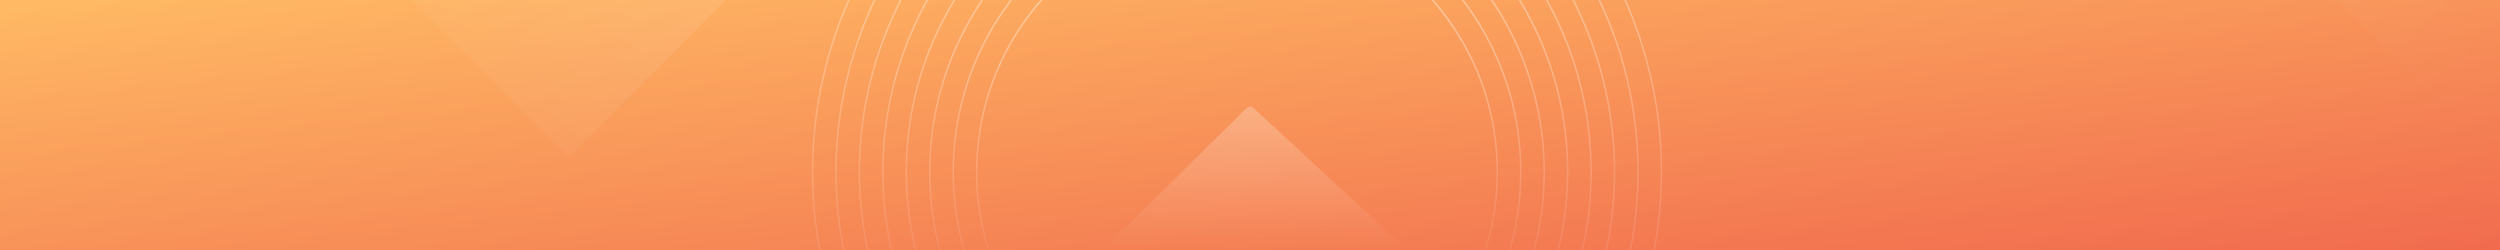 <?xml version="1.0" encoding="UTF-8"?>
<svg width="1920px" height="192px" viewBox="0 0 1920 192" version="1.1" xmlns="http://www.w3.org/2000/svg" xmlns:xlink="http://www.w3.org/1999/xlink">
    <rect x="0" y="0" width="1920" height="192" fill="#333333" stroke="none"/>
    <!-- Generator: Sketch 52.5 (67469) - http://www.bohemiancoding.com/sketch -->
    <title>Artboard</title>
    <desc>Created with Sketch.</desc>
    <defs>
        <linearGradient x1="0%" y1="0%" x2="100%" y2="100%" id="linearGradient-1">
            <stop stop-color="#FFBA64" offset="0%"></stop>
            <stop stop-color="#F16B4E" offset="100%"></stop>
        </linearGradient>
        <rect id="path-2" x="0" y="0" width="1920" height="192"></rect>
        <linearGradient x1="31.618%" y1="71.584%" x2="31.618%" y2="3.228%" id="linearGradient-4">
            <stop stop-color="#FFFFFF" stop-opacity="0" offset="0%"></stop>
            <stop stop-color="#FFFFFF" offset="100%"></stop>
        </linearGradient>
        <linearGradient x1="100%" y1="50%" x2="0%" y2="50%" id="linearGradient-5">
            <stop stop-color="#FFFFFF" stop-opacity="0" offset="0%"></stop>
            <stop stop-color="#FFFFFF" offset="100%"></stop>
        </linearGradient>
        <linearGradient x1="50%" y1="0%" x2="50%" y2="100%" id="linearGradient-6">
            <stop stop-color="#FFFFFF" offset="0%"></stop>
            <stop stop-color="#FFFFFF" stop-opacity="0" offset="100%"></stop>
        </linearGradient>
        <linearGradient x1="50%" y1="100%" x2="50%" y2="3.061617e-15%" id="linearGradient-7">
            <stop stop-color="#FFFFFF" stop-opacity="0" offset="0%"></stop>
            <stop stop-color="#FFFFFF" offset="100%"></stop>
        </linearGradient>
    </defs>
    <g id="Artboard" stroke="none" stroke-width="1" fill="none" fill-rule="evenodd">
        <g id="底部广告">
            <mask id="mask-3" fill="white">
                <use xlink:href="#path-2"></use>
            </mask>
            <use id="Mask" fill="url(#linearGradient-1)" xlink:href="#path-2"></use>
            <g id="Group-16" opacity="0.5" mask="url(#mask-3)" stroke="url(#linearGradient-4)" stroke-width="1.2">
                <g transform="translate(624, -194)" id="Oval">
                    <circle cx="326" cy="326" r="326"></circle>
                    <circle cx="326" cy="326" r="307.989"></circle>
                    <circle cx="326" cy="326" r="289.978"></circle>
                    <circle cx="326" cy="326" r="271.967"></circle>
                    <circle cx="326" cy="326" r="253.956"></circle>
                    <circle cx="326" cy="326" r="235.945"></circle>
                    <circle cx="326" cy="326" r="217.934"></circle>
                    <circle cx="326" cy="326" r="199.923"></circle>
                </g>
            </g>
            <rect id="Rectangle" fill="url(#linearGradient-5)" opacity="0.3" mask="url(#mask-3)" transform="translate(1684.758, -41.882) rotate(45) translate(-1684.758, 41.882) " x="1444.258" y="-282.382" width="481" height="481" rx="4"></rect>
            <path d="M962.804,83.07 L1073.357,185.06 C1074.981,186.558 1075.083,189.089 1073.585,190.712 C1072.828,191.533 1071.762,192 1070.645,192 L856.635,192 C854.426,192 852.635,190.209 852.635,188 C852.635,186.929 853.064,185.903 853.827,185.151 L957.283,83.161 C958.804,81.662 961.234,81.622 962.804,83.07 Z" id="Rectangle" fill="url(#linearGradient-6)" opacity="0.5" mask="url(#mask-3)"></path>
            <rect id="Rectangle" fill="url(#linearGradient-7)" opacity="0.3" mask="url(#mask-3)" transform="translate(320.768, -15.167) rotate(45) translate(-320.768, 15.167) " x="142.768" y="-193.167" width="356" height="356" rx="4"></rect>
        </g>
    </g>
</svg>